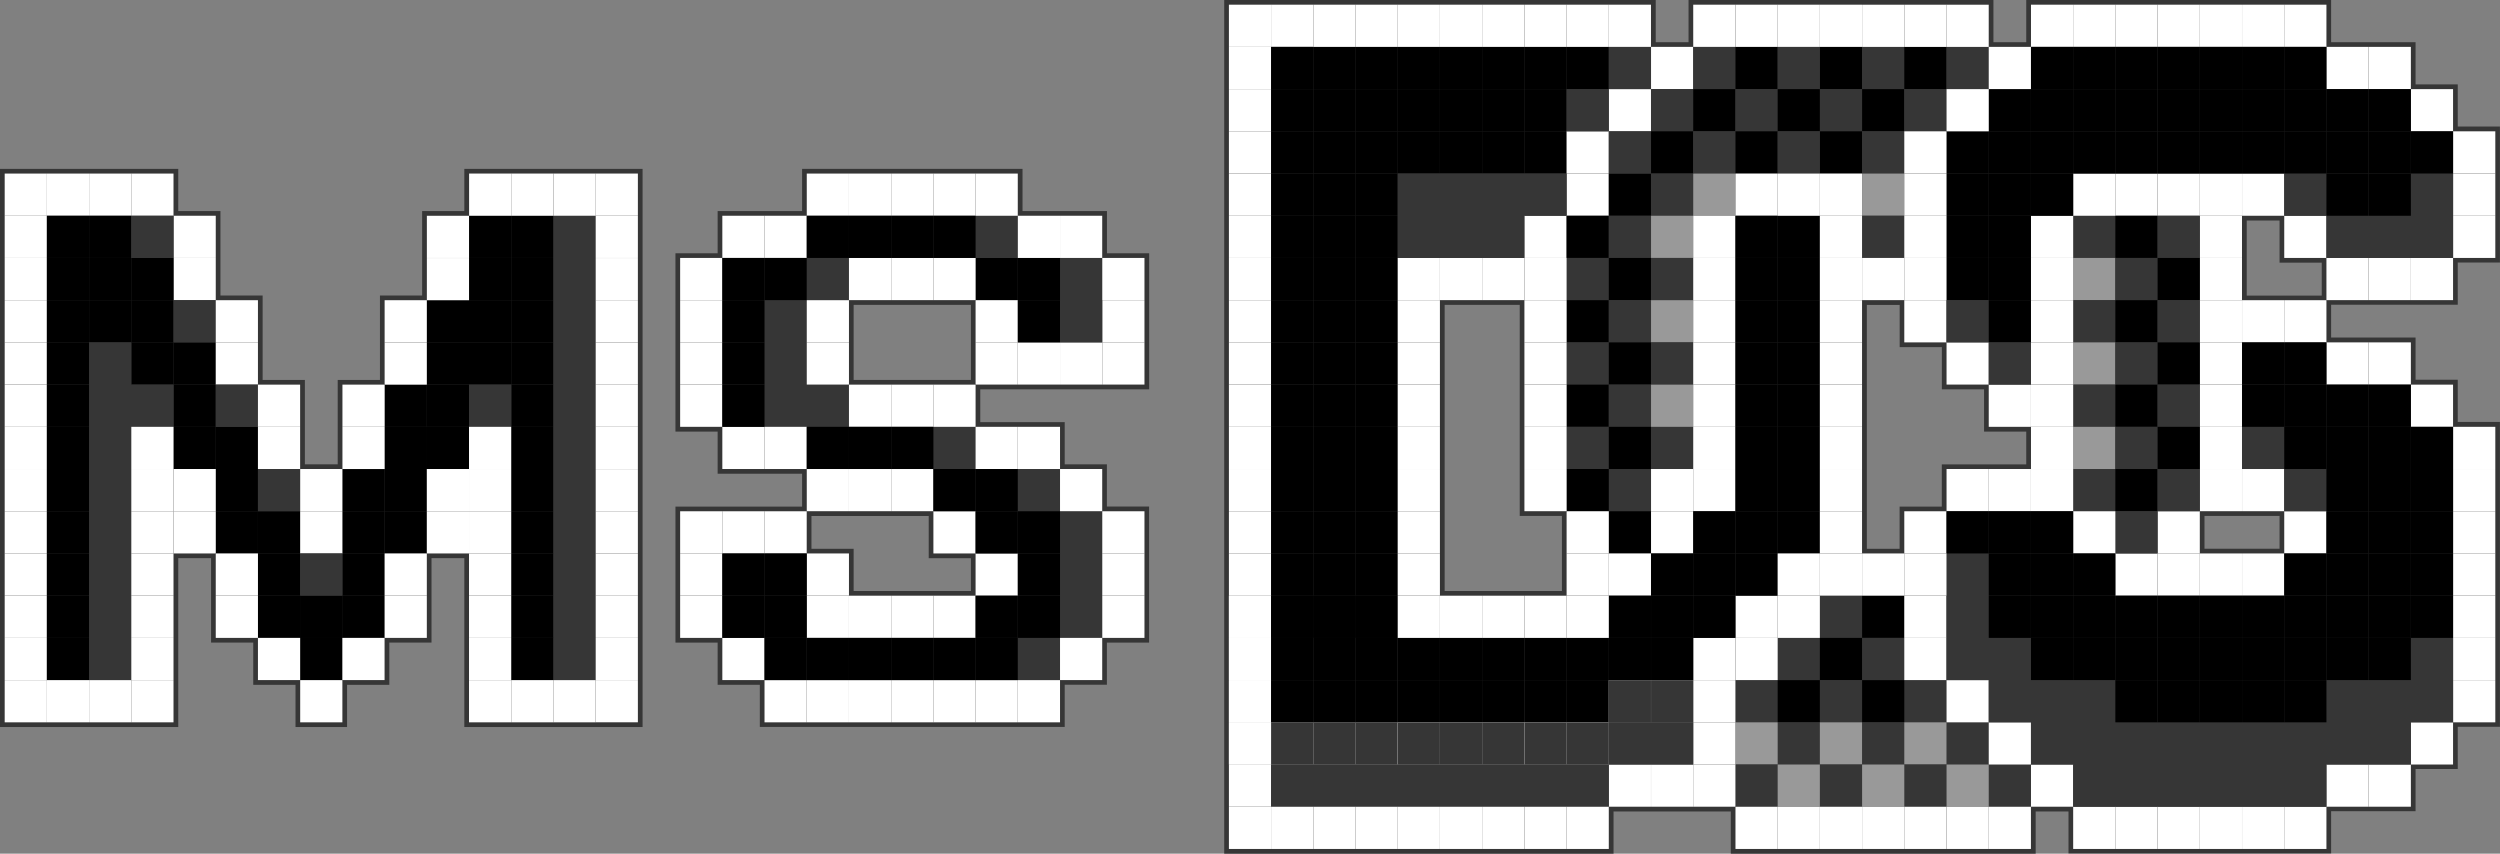 <?xml version="1.0" encoding="utf-8"?>
<!-- Generator: Adobe Illustrator 25.0.0, SVG Export Plug-In . SVG Version: 6.00 Build 0)  -->
<svg version="1.1" id="Layer_1" xmlns="http://www.w3.org/2000/svg" xmlns:xlink="http://www.w3.org/1999/xlink" x="0px" y="0px"
	 viewBox="0 0 3840 1311.2" style="enable-background:new 0 0 3840 1311.2;" xml:space="preserve">
<rect x="0" y="0" width="3840" height="1311.2" fill="#808080" stroke="none"/>
<style type="text/css">
	.st0{fill-rule:evenodd;clip-rule:evenodd;fill:#8D8E8E;}
	.st1{fill-rule:evenodd;clip-rule:evenodd;}
	.st2{fill-rule:evenodd;clip-rule:evenodd;fill:#CB262D;}
	.st3{fill-rule:evenodd;clip-rule:evenodd;fill:#922E34;}
	.st4{fill-rule:evenodd;clip-rule:evenodd;fill:#CDCDCD;}
	.st5{fill-rule:evenodd;clip-rule:evenodd;fill:#9B2685;}
	.st6{fill-rule:evenodd;clip-rule:evenodd;fill:#333990;}
	.st7{fill-rule:evenodd;clip-rule:evenodd;fill:#802D89;}
	.st8{fill-rule:evenodd;clip-rule:evenodd;fill:#F3E444;}
	.st9{fill-rule:evenodd;clip-rule:evenodd;fill:#999041;}
	.st10{fill-rule:evenodd;clip-rule:evenodd;fill:#C9C9C9;}
	.st11{fill-rule:evenodd;clip-rule:evenodd;fill:#FFFFFF;}
	.st12{fill-rule:evenodd;clip-rule:evenodd;fill:#666666;}
	.st13{fill:#FFFFFF;}
	.st14{opacity:0.6;fill-rule:evenodd;clip-rule:evenodd;fill:#FFFFFF;}
	.st15{opacity:0.15;fill-rule:evenodd;clip-rule:evenodd;fill:#FFFFFF;}
	.st16{fill-rule:evenodd;clip-rule:evenodd;fill:#363636;}
	.st17{fill-rule:evenodd;clip-rule:evenodd;fill:#999999;}
	.st18{opacity:0.6;fill-rule:evenodd;clip-rule:evenodd;}
	.st19{opacity:0.15;fill-rule:evenodd;clip-rule:evenodd;}
</style>
<g>
	<g>
		<path class="st16" d="M3177.2,1311.2v-64.8h-50.4v64.8h-468.3v-64.8h-180.1v64.8h-598V0h662.8v64.8h50.4V0h468.3v64.8h50.4V0
			h468.3v64.8h129.7v64.8h64.8v64.8h64.8v208.9h-64.8v64.8h-194.5v50.4h129.7v64.8h64.8v64.8h64.8v468.3h-64.8v64.8h-64.8v64.8
			h-129.7v64.8H3177.2z M2399.1,907.8V792.5h-64.8V468.3H2219v439.5H2399.1z M3501.4,842.9v-50.4h-115.3v50.4H3501.4z M2917.8,842.9
			v-64.8h64.8v-64.8h129.7v-50.4h-64.8V598h-64.8v-64.8h-64.8v-64.8h-50.4v374.6H2917.8z M3566.2,453.9v-50.4h-64.8v-64.8H3451
			v115.3H3566.2z"/>
		<rect x="1887.6" y="7.2" class="st11" width="64.8" height="64.8"/>
		<rect x="1887.6" y="72" class="st11" width="64.8" height="64.8"/>
		<rect x="1887.6" y="136.9" class="st11" width="64.8" height="64.8"/>
		<rect x="1887.6" y="201.7" class="st11" width="64.8" height="64.8"/>
		<rect x="1887.6" y="266.6" class="st11" width="64.8" height="64.8"/>
		<rect x="1887.6" y="331.4" class="st11" width="64.8" height="64.8"/>
		<rect x="1887.6" y="396.2" class="st11" width="64.8" height="64.8"/>
		<rect x="1887.6" y="461.1" class="st11" width="64.8" height="64.8"/>
		<rect x="1887.6" y="525.9" class="st11" width="64.8" height="64.8"/>
		<rect x="1887.6" y="590.8" class="st11" width="64.8" height="64.8"/>
		<rect x="1887.6" y="655.6" class="st11" width="64.8" height="64.8"/>
		<rect x="1887.6" y="720.4" class="st11" width="64.8" height="64.8"/>
		<rect x="1887.6" y="785.3" class="st11" width="64.8" height="64.8"/>
		<rect x="1887.6" y="850.1" class="st11" width="64.8" height="64.8"/>
		<rect x="1887.6" y="915" class="st11" width="64.8" height="64.8"/>
		<rect x="1887.6" y="979.8" class="st11" width="64.8" height="64.8"/>
		<rect x="1887.6" y="1044.7" class="st11" width="64.8" height="64.8"/>
		<rect x="1887.6" y="1109.5" class="st11" width="64.8" height="64.8"/>
		<rect x="1952.4" y="7.2" class="st11" width="64.8" height="64.8"/>
		<rect x="1952.4" y="72" class="st1" width="64.8" height="64.8"/>
		<rect x="1952.4" y="136.9" class="st1" width="64.8" height="64.8"/>
		<rect x="1952.4" y="201.7" class="st1" width="64.8" height="64.8"/>
		<rect x="1952.4" y="266.6" class="st1" width="64.8" height="64.8"/>
		<rect x="1952.4" y="331.4" class="st1" width="64.8" height="64.8"/>
		<rect x="1952.4" y="396.2" class="st1" width="64.8" height="64.8"/>
		<rect x="1952.4" y="461.1" class="st1" width="64.8" height="64.8"/>
		<rect x="1952.4" y="525.9" class="st1" width="64.8" height="64.8"/>
		<rect x="1952.4" y="590.8" class="st1" width="64.8" height="64.8"/>
		<rect x="1952.4" y="655.6" class="st1" width="64.8" height="64.8"/>
		<rect x="1952.4" y="720.4" class="st1" width="64.8" height="64.8"/>
		<rect x="1952.4" y="785.3" class="st1" width="64.8" height="64.8"/>
		<rect x="1952.4" y="850.1" class="st1" width="64.8" height="64.8"/>
		<rect x="1952.4" y="915" class="st1" width="64.8" height="64.8"/>
		<rect x="1952.4" y="979.8" class="st16" width="64.8" height="64.8"/>
		<rect x="1952.4" y="1044.7" class="st16" width="64.8" height="64.8"/>
		<rect x="2017.3" y="72" class="st1" width="64.8" height="64.8"/>
		<rect x="2017.3" y="136.9" class="st1" width="64.8" height="64.8"/>
		<rect x="2017.3" y="201.7" class="st1" width="64.8" height="64.8"/>
		<rect x="2017.3" y="266.6" class="st1" width="64.8" height="64.8"/>
		<rect x="2017.3" y="331.4" class="st1" width="64.8" height="64.8"/>
		<rect x="2017.3" y="396.2" class="st1" width="64.8" height="64.8"/>
		<rect x="2017.3" y="461.1" class="st1" width="64.8" height="64.8"/>
		<rect x="2017.3" y="525.9" class="st1" width="64.8" height="64.8"/>
		<rect x="2017.3" y="590.8" class="st1" width="64.8" height="64.8"/>
		<rect x="2017.3" y="655.6" class="st1" width="64.8" height="64.8"/>
		<rect x="2017.3" y="720.4" class="st1" width="64.8" height="64.8"/>
		<rect x="2017.3" y="785.3" class="st1" width="64.8" height="64.8"/>
		<rect x="2017.3" y="850.1" class="st1" width="64.8" height="64.8"/>
		<rect x="2017.3" y="915" class="st1" width="64.8" height="64.8"/>
		<rect x="2017.3" y="979.8" class="st16" width="64.8" height="64.8"/>
		<rect x="2017.3" y="1044.7" class="st16" width="64.8" height="64.8"/>
		<rect x="2082.1" y="72" class="st1" width="64.8" height="64.8"/>
		<rect x="2082.1" y="136.9" class="st1" width="64.8" height="64.8"/>
		<rect x="2082.1" y="201.7" class="st1" width="64.8" height="64.8"/>
		<rect x="2146.9" y="72" class="st1" width="64.8" height="64.8"/>
		<rect x="2146.9" y="136.9" class="st1" width="64.8" height="64.8"/>
		<rect x="2146.9" y="201.7" class="st1" width="64.8" height="64.8"/>
		<rect x="2211.8" y="72" class="st1" width="64.8" height="64.8"/>
		<rect x="2211.8" y="136.9" class="st1" width="64.8" height="64.8"/>
		<rect x="2211.8" y="201.7" class="st1" width="64.8" height="64.8"/>
		<rect x="2276.6" y="72" class="st1" width="64.8" height="64.8"/>
		<rect x="2341.5" y="72" class="st1" width="64.8" height="64.8"/>
		<rect x="2406.3" y="72" class="st1" width="64.8" height="64.8"/>
		<rect x="2276.6" y="136.9" class="st1" width="64.8" height="64.8"/>
		<rect x="2341.5" y="136.9" class="st1" width="64.8" height="64.8"/>
		<rect x="2276.6" y="201.7" class="st1" width="64.8" height="64.8"/>
		<rect x="2341.5" y="201.7" class="st1" width="64.8" height="64.8"/>
		<rect x="2082.1" y="266.6" class="st1" width="64.8" height="64.8"/>
		<rect x="2082.1" y="331.4" class="st1" width="64.8" height="64.8"/>
		<rect x="2082.1" y="396.2" class="st1" width="64.8" height="64.8"/>
		<rect x="2082.1" y="461.1" class="st1" width="64.8" height="64.8"/>
		<rect x="2082.1" y="525.9" class="st1" width="64.8" height="64.8"/>
		<rect x="2082.1" y="590.8" class="st1" width="64.8" height="64.8"/>
		<rect x="2082.1" y="655.6" class="st1" width="64.8" height="64.8"/>
		<rect x="2082.1" y="720.4" class="st1" width="64.8" height="64.8"/>
		<rect x="2082.1" y="785.3" class="st1" width="64.8" height="64.8"/>
		<rect x="2082.1" y="850.1" class="st1" width="64.8" height="64.8"/>
		<rect x="2082.1" y="915" class="st1" width="64.8" height="64.8"/>
		<rect x="2082.1" y="979.8" class="st16" width="64.8" height="64.8"/>
		<rect x="2082.1" y="1044.7" class="st16" width="64.8" height="64.8"/>
		<rect x="1952.4" y="1109.5" class="st11" width="64.8" height="64.8"/>
		<rect x="2017.3" y="1109.5" class="st11" width="64.8" height="64.8"/>
		<rect x="2082.1" y="1109.5" class="st11" width="64.8" height="64.8"/>
		<rect x="3119.6" y="7.2" class="st11" width="64.8" height="64.8"/>
		<rect x="3184.4" y="7.2" class="st11" width="64.8" height="64.8"/>
		<rect x="3249.2" y="7.2" class="st11" width="64.8" height="64.8"/>
		<rect x="3314.1" y="7.2" class="st11" width="64.8" height="64.8"/>
		<rect x="3378.9" y="7.2" class="st11" width="64.8" height="64.8"/>
		<rect x="3443.8" y="7.2" class="st11" width="64.8" height="64.8"/>
		<rect x="3508.6" y="7.2" class="st11" width="64.8" height="64.8"/>
		<rect x="3573.4" y="72" class="st11" width="64.8" height="64.8"/>
		<rect x="3638.3" y="72" class="st11" width="64.8" height="64.8"/>
		<rect x="3703.1" y="136.9" class="st11" width="64.8" height="64.8"/>
		<rect x="3768" y="201.7" class="st11" width="64.8" height="64.8"/>
		<rect x="3768" y="266.6" class="st11" width="64.8" height="64.8"/>
		<rect x="3768" y="331.4" class="st11" width="64.8" height="64.8"/>
		<rect x="3703.1" y="396.2" class="st11" width="64.8" height="64.8"/>
		<rect x="3638.3" y="396.2" class="st11" width="64.8" height="64.8"/>
		<rect x="3573.4" y="396.2" class="st11" width="64.8" height="64.8"/>
		<rect x="3443.8" y="461.1" class="st11" width="64.8" height="64.8"/>
		<rect x="3508.6" y="461.1" class="st11" width="64.8" height="64.8"/>
		<rect x="3573.4" y="525.9" class="st11" width="64.8" height="64.8"/>
		<rect x="3638.3" y="525.9" class="st11" width="64.8" height="64.8"/>
		<rect x="3703.1" y="590.8" class="st11" width="64.8" height="64.8"/>
		<rect x="3768" y="655.6" class="st11" width="64.8" height="64.8"/>
		<rect x="3768" y="720.4" class="st11" width="64.8" height="64.8"/>
		<rect x="3768" y="785.3" class="st11" width="64.8" height="64.8"/>
		<rect x="3768" y="850.1" class="st11" width="64.8" height="64.8"/>
		<rect x="3768" y="915" class="st11" width="64.8" height="64.8"/>
		<rect x="3768" y="979.8" class="st11" width="64.8" height="64.8"/>
		<rect x="3508.6" y="331.4" class="st11" width="64.8" height="64.8"/>
		<rect x="3443.8" y="266.6" class="st11" width="64.8" height="64.8"/>
		<rect x="3378.9" y="266.6" class="st11" width="64.8" height="64.8"/>
		<rect x="3378.9" y="331.4" class="st11" width="64.8" height="64.8"/>
		<rect x="3378.9" y="396.2" class="st11" width="64.8" height="64.8"/>
		<rect x="3378.9" y="461.1" class="st11" width="64.8" height="64.8"/>
		<rect x="3378.9" y="525.9" class="st11" width="64.8" height="64.8"/>
		<rect x="3378.9" y="590.8" class="st11" width="64.8" height="64.8"/>
		<rect x="3378.9" y="655.6" class="st11" width="64.8" height="64.8"/>
		<rect x="3378.9" y="720.4" class="st11" width="64.8" height="64.8"/>
		<rect x="3314.1" y="785.3" class="st11" width="64.8" height="64.8"/>
		<rect x="3249.2" y="850.1" class="st11" width="64.8" height="64.8"/>
		<rect x="3314.1" y="850.1" class="st11" width="64.8" height="64.8"/>
		<rect x="3378.9" y="850.1" class="st11" width="64.8" height="64.8"/>
		<rect x="3443.8" y="850.1" class="st11" width="64.8" height="64.8"/>
		<rect x="3508.6" y="785.3" class="st11" width="64.8" height="64.8"/>
		<rect x="3443.8" y="720.4" class="st11" width="64.8" height="64.8"/>
		<rect x="3314.1" y="266.6" class="st11" width="64.8" height="64.8"/>
		<rect x="3249.2" y="266.6" class="st11" width="64.8" height="64.8"/>
		<rect x="2017.3" y="7.2" class="st11" width="64.8" height="64.8"/>
		<rect x="2406.3" y="7.2" class="st11" width="64.8" height="64.8"/>
		<rect x="2406.3" y="201.7" class="st11" width="64.8" height="64.8"/>
		<rect x="2536" y="72" class="st11" width="64.8" height="64.8"/>
		<rect x="2471.1" y="136.9" class="st11" width="64.8" height="64.8"/>
		<rect x="2406.3" y="266.6" class="st11" width="64.8" height="64.8"/>
		<rect x="2341.5" y="331.4" class="st11" width="64.8" height="64.8"/>
		<rect x="2406.3" y="331.4" class="st1" width="64.8" height="64.8"/>
		<rect x="2406.3" y="396.2" class="st16" width="64.8" height="64.8"/>
		<rect x="2406.3" y="461.1" class="st1" width="64.8" height="64.8"/>
		<rect x="2406.3" y="525.9" class="st16" width="64.8" height="64.8"/>
		<rect x="2406.3" y="590.8" class="st1" width="64.8" height="64.8"/>
		<rect x="2406.3" y="655.6" class="st16" width="64.8" height="64.8"/>
		<rect x="2471.1" y="720.4" class="st16" width="64.8" height="64.8"/>
		<rect x="2536" y="655.6" class="st16" width="64.8" height="64.8"/>
		<rect x="2795.3" y="915" class="st16" width="64.8" height="64.8"/>
		<rect x="2406.3" y="720.4" class="st1" width="64.8" height="64.8"/>
		<rect x="2471.1" y="785.3" class="st1" width="64.8" height="64.8"/>
		<rect x="2860.2" y="915" class="st1" width="64.8" height="64.8"/>
		<rect x="2730.5" y="979.8" class="st16" width="64.8" height="64.8"/>
		<rect x="2860.2" y="979.8" class="st16" width="64.8" height="64.8"/>
		<rect x="2795.3" y="979.8" class="st1" width="64.8" height="64.8"/>
		<rect x="2665.7" y="1044.7" class="st16" width="64.8" height="64.8"/>
		<rect x="2795.3" y="1044.7" class="st16" width="64.8" height="64.8"/>
		<rect x="2925" y="1044.7" class="st16" width="64.8" height="64.8"/>
		<rect x="2730.5" y="1044.7" class="st1" width="64.8" height="64.8"/>
		<rect x="2860.2" y="1044.7" class="st1" width="64.8" height="64.8"/>
		<rect x="2730.5" y="1109.5" class="st16" width="64.8" height="64.8"/>
		<rect x="2860.2" y="1109.5" class="st16" width="64.8" height="64.8"/>
		<rect x="2989.9" y="1109.5" class="st16" width="64.8" height="64.8"/>
		<rect x="2795.3" y="1109.5" class="st17" width="64.8" height="64.8"/>
		<rect x="2665.7" y="1109.5" class="st17" width="64.8" height="64.8"/>
		<rect x="2925" y="1109.5" class="st17" width="64.8" height="64.8"/>
		<rect x="2795.3" y="1174.3" class="st16" width="64.8" height="64.8"/>
		<rect x="2925" y="1174.3" class="st16" width="64.8" height="64.8"/>
		<rect x="3054.7" y="1174.3" class="st16" width="64.8" height="64.8"/>
		<rect x="2860.2" y="1174.3" class="st17" width="64.8" height="64.8"/>
		<rect x="2665.7" y="1174.3" class="st16" width="64.8" height="64.8"/>
		<rect x="2730.5" y="1174.3" class="st17" width="64.8" height="64.8"/>
		<rect x="2989.9" y="1174.3" class="st17" width="64.8" height="64.8"/>
		<rect x="2471.1" y="266.6" class="st1" width="64.8" height="64.8"/>
		<rect x="2471.1" y="331.4" class="st16" width="64.8" height="64.8"/>
		<rect x="2471.1" y="201.7" class="st16" width="64.8" height="64.8"/>
		<rect x="2536" y="136.9" class="st16" width="64.8" height="64.8"/>
		<rect x="2600.8" y="72" class="st16" width="64.8" height="64.8"/>
		<rect x="2471.1" y="396.2" class="st1" width="64.8" height="64.8"/>
		<rect x="2471.1" y="461.1" class="st16" width="64.8" height="64.8"/>
		<rect x="2471.1" y="525.9" class="st1" width="64.8" height="64.8"/>
		<rect x="2471.1" y="590.8" class="st16" width="64.8" height="64.8"/>
		<rect x="2471.1" y="655.6" class="st1" width="64.8" height="64.8"/>
		<rect x="2536" y="201.7" class="st1" width="64.8" height="64.8"/>
		<rect x="2536" y="266.6" class="st16" width="64.8" height="64.8"/>
		<rect x="2536" y="331.4" class="st17" width="64.8" height="64.8"/>
		<rect x="2536" y="396.2" class="st16" width="64.8" height="64.8"/>
		<rect x="2536" y="461.1" class="st17" width="64.8" height="64.8"/>
		<rect x="2536" y="525.9" class="st16" width="64.8" height="64.8"/>
		<rect x="2536" y="590.8" class="st17" width="64.8" height="64.8"/>
		<rect x="2600.8" y="136.9" class="st1" width="64.8" height="64.8"/>
		<rect x="2600.8" y="201.7" class="st16" width="64.8" height="64.8"/>
		<rect x="2600.8" y="266.6" class="st17" width="64.8" height="64.8"/>
		<rect x="2600.8" y="331.4" class="st11" width="64.8" height="64.8"/>
		<rect x="2600.8" y="396.2" class="st11" width="64.8" height="64.8"/>
		<rect x="2600.8" y="461.1" class="st11" width="64.8" height="64.8"/>
		<rect x="2600.8" y="525.9" class="st11" width="64.8" height="64.8"/>
		<rect x="2600.8" y="590.8" class="st11" width="64.8" height="64.8"/>
		<rect x="2600.8" y="655.6" class="st11" width="64.8" height="64.8"/>
		<rect x="2600.8" y="720.4" class="st11" width="64.8" height="64.8"/>
		<rect x="2536" y="720.4" class="st11" width="64.8" height="64.8"/>
		<rect x="2536" y="785.3" class="st11" width="64.8" height="64.8"/>
		<rect x="2471.1" y="850.1" class="st11" width="64.8" height="64.8"/>
		<rect x="2471.1" y="1174.3" class="st11" width="64.8" height="64.8"/>
		<rect x="2536" y="1174.3" class="st11" width="64.8" height="64.8"/>
		<rect x="2600.8" y="1174.3" class="st11" width="64.8" height="64.8"/>
		<rect x="2600.8" y="1109.5" class="st11" width="64.8" height="64.8"/>
		<rect x="2600.8" y="1044.7" class="st11" width="64.8" height="64.8"/>
		<rect x="2600.8" y="979.8" class="st11" width="64.8" height="64.8"/>
		<rect x="2665.7" y="979.8" class="st11" width="64.8" height="64.8"/>
		<rect x="2665.7" y="915" class="st11" width="64.8" height="64.8"/>
		<rect x="2730.5" y="915" class="st11" width="64.8" height="64.8"/>
		<rect x="2665.7" y="72" class="st1" width="64.8" height="64.8"/>
		<rect x="2665.7" y="136.9" class="st16" width="64.8" height="64.8"/>
		<rect x="2665.7" y="201.7" class="st1" width="64.8" height="64.8"/>
		<rect x="2795.3" y="72" class="st1" width="64.8" height="64.8"/>
		<rect x="2795.3" y="136.9" class="st16" width="64.8" height="64.8"/>
		<rect x="2795.3" y="201.7" class="st1" width="64.8" height="64.8"/>
		<rect x="2665.7" y="266.6" class="st11" width="64.8" height="64.8"/>
		<rect x="2730.5" y="72" class="st16" width="64.8" height="64.8"/>
		<rect x="3184.4" y="331.4" class="st16" width="64.8" height="64.8"/>
		<rect x="3249.2" y="331.4" class="st1" width="64.8" height="64.8"/>
		<rect x="3314.1" y="331.4" class="st16" width="64.8" height="64.8"/>
		<rect x="3184.4" y="396.2" class="st17" width="64.8" height="64.8"/>
		<rect x="3249.2" y="396.2" class="st16" width="64.8" height="64.8"/>
		<rect x="3314.1" y="396.2" class="st1" width="64.8" height="64.8"/>
		<rect x="3184.4" y="461.1" class="st16" width="64.8" height="64.8"/>
		<rect x="3249.2" y="461.1" class="st1" width="64.8" height="64.8"/>
		<rect x="3314.1" y="461.1" class="st16" width="64.8" height="64.8"/>
		<rect x="3184.4" y="525.9" class="st17" width="64.8" height="64.8"/>
		<rect x="3249.2" y="525.9" class="st16" width="64.8" height="64.8"/>
		<rect x="3314.1" y="525.9" class="st1" width="64.8" height="64.8"/>
		<rect x="3184.4" y="590.8" class="st16" width="64.8" height="64.8"/>
		<rect x="3249.2" y="590.8" class="st1" width="64.8" height="64.8"/>
		<rect x="3314.1" y="590.8" class="st16" width="64.8" height="64.8"/>
		<rect x="3184.4" y="720.4" class="st16" width="64.8" height="64.8"/>
		<rect x="3249.2" y="720.4" class="st1" width="64.8" height="64.8"/>
		<rect x="3314.1" y="720.4" class="st16" width="64.8" height="64.8"/>
		<rect x="3249.2" y="785.3" class="st16" width="64.8" height="64.8"/>
		<rect x="3184.4" y="655.6" class="st17" width="64.8" height="64.8"/>
		<rect x="3249.2" y="655.6" class="st16" width="64.8" height="64.8"/>
		<rect x="3314.1" y="655.6" class="st1" width="64.8" height="64.8"/>
		<rect x="2730.5" y="136.9" class="st1" width="64.8" height="64.8"/>
		<rect x="2730.5" y="201.7" class="st16" width="64.8" height="64.8"/>
		<rect x="2860.2" y="72" class="st16" width="64.8" height="64.8"/>
		<rect x="2860.2" y="136.9" class="st1" width="64.8" height="64.8"/>
		<rect x="2925" y="72" class="st1" width="64.8" height="64.8"/>
		<rect x="2860.2" y="201.7" class="st16" width="64.8" height="64.8"/>
		<rect x="2925" y="136.9" class="st16" width="64.8" height="64.8"/>
		<rect x="2989.9" y="72" class="st16" width="64.8" height="64.8"/>
		<rect x="2860.2" y="266.6" class="st17" width="64.8" height="64.8"/>
		<rect x="2860.2" y="331.4" class="st16" width="64.8" height="64.8"/>
		<rect x="2665.7" y="331.4" class="st1" width="64.8" height="64.8"/>
		<rect x="2665.7" y="396.2" class="st1" width="64.8" height="64.8"/>
		<rect x="2665.7" y="461.1" class="st1" width="64.8" height="64.8"/>
		<rect x="2730.5" y="331.4" class="st1" width="64.8" height="64.8"/>
		<rect x="2730.5" y="396.2" class="st1" width="64.8" height="64.8"/>
		<rect x="2730.5" y="461.1" class="st1" width="64.8" height="64.8"/>
		<rect x="2665.7" y="525.9" class="st1" width="64.8" height="64.8"/>
		<rect x="2665.7" y="590.8" class="st1" width="64.8" height="64.8"/>
		<rect x="2665.7" y="655.6" class="st1" width="64.8" height="64.8"/>
		<rect x="2730.5" y="525.9" class="st1" width="64.8" height="64.8"/>
		<rect x="2730.5" y="590.8" class="st1" width="64.8" height="64.8"/>
		<rect x="2730.5" y="655.6" class="st1" width="64.8" height="64.8"/>
		<rect x="2665.7" y="720.4" class="st1" width="64.8" height="64.8"/>
		<rect x="2665.7" y="785.3" class="st1" width="64.8" height="64.8"/>
		<rect x="2665.7" y="850.1" class="st1" width="64.8" height="64.8"/>
		<rect x="2730.5" y="720.4" class="st1" width="64.8" height="64.8"/>
		<rect x="2730.5" y="785.3" class="st1" width="64.8" height="64.8"/>
		<rect x="2730.5" y="850.1" class="st11" width="64.8" height="64.8"/>
		<rect x="2600.8" y="785.3" class="st1" width="64.8" height="64.8"/>
		<rect x="2600.8" y="850.1" class="st1" width="64.8" height="64.8"/>
		<rect x="2600.8" y="915" class="st1" width="64.8" height="64.8"/>
		<rect x="2341.5" y="396.2" class="st11" width="64.8" height="64.8"/>
		<rect x="2276.6" y="396.2" class="st11" width="64.8" height="64.8"/>
		<rect x="2211.8" y="396.2" class="st11" width="64.8" height="64.8"/>
		<rect x="2146.9" y="396.2" class="st11" width="64.8" height="64.8"/>
		<rect x="2146.9" y="461.1" class="st11" width="64.8" height="64.8"/>
		<rect x="2146.9" y="525.9" class="st11" width="64.8" height="64.8"/>
		<rect x="2146.9" y="590.8" class="st11" width="64.8" height="64.8"/>
		<rect x="2146.9" y="655.6" class="st11" width="64.8" height="64.8"/>
		<rect x="2146.9" y="720.4" class="st11" width="64.8" height="64.8"/>
		<rect x="2146.9" y="785.3" class="st11" width="64.8" height="64.8"/>
		<rect x="2146.9" y="850.1" class="st11" width="64.8" height="64.8"/>
		<rect x="1887.6" y="915" class="st11" width="64.8" height="64.8"/>
		<rect x="1887.6" y="979.8" class="st11" width="64.8" height="64.8"/>
		<rect x="1887.6" y="1044.7" class="st11" width="64.8" height="64.8"/>
		<rect x="1887.6" y="1109.5" class="st11" width="64.8" height="64.8"/>
		<rect x="1887.6" y="1174.3" class="st11" width="64.8" height="64.8"/>
		<rect x="1887.6" y="1239.2" class="st11" width="64.8" height="64.8"/>
		<rect x="1952.4" y="915" class="st1" width="64.8" height="64.8"/>
		<rect x="1952.4" y="979.8" class="st1" width="64.8" height="64.8"/>
		<rect x="1952.4" y="1044.7" class="st1" width="64.8" height="64.8"/>
		<rect x="1952.4" y="1109.5" class="st16" width="64.8" height="64.8"/>
		<rect x="1952.4" y="1174.3" class="st16" width="64.8" height="64.8"/>
		<rect x="2017.3" y="915" class="st1" width="64.8" height="64.8"/>
		<rect x="2017.3" y="979.8" class="st1" width="64.8" height="64.8"/>
		<rect x="2017.3" y="1044.7" class="st1" width="64.8" height="64.8"/>
		<rect x="2017.3" y="1109.5" class="st16" width="64.8" height="64.8"/>
		<rect x="2017.3" y="1174.3" class="st16" width="64.8" height="64.8"/>
		<rect x="2082.1" y="915" class="st1" width="64.8" height="64.8"/>
		<rect x="2082.1" y="979.8" class="st1" width="64.8" height="64.8"/>
		<rect x="2082.1" y="1044.7" class="st1" width="64.8" height="64.8"/>
		<rect x="2146.9" y="979.8" class="st16" width="64.8" height="64.8"/>
		<rect x="2146.9" y="1044.7" class="st16" width="64.8" height="64.8"/>
		<rect x="2211.8" y="979.8" class="st16" width="64.8" height="64.8"/>
		<rect x="2211.8" y="1044.7" class="st16" width="64.8" height="64.8"/>
		<rect x="2276.6" y="979.8" class="st16" width="64.8" height="64.8"/>
		<rect x="2276.6" y="1044.7" class="st16" width="64.8" height="64.8"/>
		<rect x="2146.9" y="979.8" class="st1" width="64.8" height="64.8"/>
		<rect x="2146.9" y="1044.7" class="st1" width="64.8" height="64.8"/>
		<rect x="2211.8" y="979.8" class="st1" width="64.8" height="64.8"/>
		<rect x="2211.8" y="1044.7" class="st1" width="64.8" height="64.8"/>
		<rect x="2276.6" y="979.8" class="st1" width="64.8" height="64.8"/>
		<rect x="2276.6" y="1044.7" class="st1" width="64.8" height="64.8"/>
		<rect x="2341.5" y="979.8" class="st16" width="64.8" height="64.8"/>
		<rect x="2341.5" y="1044.7" class="st16" width="64.8" height="64.8"/>
		<rect x="2406.3" y="979.8" class="st16" width="64.8" height="64.8"/>
		<rect x="2406.3" y="1044.7" class="st16" width="64.8" height="64.8"/>
		<rect x="2341.5" y="979.8" class="st1" width="64.8" height="64.8"/>
		<rect x="2341.5" y="1044.7" class="st1" width="64.8" height="64.8"/>
		<rect x="2406.3" y="979.8" class="st1" width="64.8" height="64.8"/>
		<rect x="2406.3" y="1044.7" class="st1" width="64.8" height="64.8"/>
		<rect x="2471.1" y="915" class="st1" width="64.8" height="64.8"/>
		<rect x="2471.1" y="979.8" class="st1" width="64.8" height="64.8"/>
		<rect x="2536" y="915" class="st1" width="64.8" height="64.8"/>
		<rect x="2536" y="850.1" class="st1" width="64.8" height="64.8"/>
		<rect x="2536" y="979.8" class="st1" width="64.8" height="64.8"/>
		<rect x="2082.1" y="1109.5" class="st16" width="64.8" height="64.8"/>
		<rect x="2471.1" y="72" class="st16" width="64.8" height="64.8"/>
		<rect x="2406.3" y="136.9" class="st16" width="64.8" height="64.8"/>
		<rect x="2341.5" y="266.6" class="st16" width="64.8" height="64.8"/>
		<rect x="2276.6" y="266.6" class="st16" width="64.8" height="64.8"/>
		<rect x="2211.8" y="266.6" class="st16" width="64.8" height="64.8"/>
		<rect x="2211.8" y="331.4" class="st16" width="64.8" height="64.8"/>
		<rect x="2276.6" y="331.4" class="st16" width="64.8" height="64.8"/>
		<rect x="2146.9" y="331.4" class="st16" width="64.8" height="64.8"/>
		<rect x="2146.9" y="266.6" class="st16" width="64.8" height="64.8"/>
		<rect x="2082.1" y="1174.3" class="st16" width="64.8" height="64.8"/>
		<rect x="2146.9" y="1109.5" class="st11" width="64.8" height="64.8"/>
		<rect x="2211.8" y="1109.5" class="st11" width="64.8" height="64.8"/>
		<rect x="2276.6" y="1109.5" class="st11" width="64.8" height="64.8"/>
		<rect x="2146.9" y="1109.5" class="st16" width="64.8" height="64.8"/>
		<rect x="2146.9" y="1174.3" class="st16" width="64.8" height="64.8"/>
		<rect x="2211.8" y="1109.5" class="st16" width="64.8" height="64.8"/>
		<rect x="2211.8" y="1174.3" class="st16" width="64.8" height="64.8"/>
		<rect x="2276.6" y="1109.5" class="st16" width="64.8" height="64.8"/>
		<rect x="2276.6" y="1174.3" class="st16" width="64.8" height="64.8"/>
		<rect x="2341.5" y="1109.5" class="st11" width="64.8" height="64.8"/>
		<rect x="2406.3" y="1109.5" class="st11" width="64.8" height="64.8"/>
		<rect x="2471.1" y="1044.7" class="st11" width="64.8" height="64.8"/>
		<rect x="2341.5" y="1109.5" class="st16" width="64.8" height="64.8"/>
		<rect x="2341.5" y="1174.3" class="st16" width="64.8" height="64.8"/>
		<rect x="2406.3" y="1109.5" class="st16" width="64.8" height="64.8"/>
		<rect x="2406.3" y="1174.3" class="st16" width="64.8" height="64.8"/>
		<rect x="2471.1" y="1044.7" class="st16" width="64.8" height="64.8"/>
		<rect x="2471.1" y="1109.5" class="st16" width="64.8" height="64.8"/>
		<rect x="2536" y="1044.7" class="st11" width="64.8" height="64.8"/>
		<rect x="2536" y="1044.7" class="st16" width="64.8" height="64.8"/>
		<rect x="2536" y="1109.5" class="st16" width="64.8" height="64.8"/>
		<rect x="1952.4" y="1239.2" class="st11" width="64.8" height="64.8"/>
		<rect x="2017.3" y="1239.2" class="st11" width="64.8" height="64.8"/>
		<rect x="2082.1" y="1239.2" class="st11" width="64.8" height="64.8"/>
		<rect x="2146.9" y="1239.2" class="st11" width="64.8" height="64.8"/>
		<rect x="2211.8" y="1239.2" class="st11" width="64.8" height="64.8"/>
		<rect x="2276.6" y="1239.2" class="st11" width="64.8" height="64.8"/>
		<rect x="2341.5" y="1239.2" class="st11" width="64.8" height="64.8"/>
		<rect x="2406.3" y="1239.2" class="st11" width="64.8" height="64.8"/>
		<rect x="2665.7" y="1239.2" class="st11" width="64.8" height="64.8"/>
		<rect x="2730.5" y="1239.2" class="st11" width="64.8" height="64.8"/>
		<rect x="2795.3" y="1239.2" class="st11" width="64.8" height="64.8"/>
		<rect x="2860.2" y="1239.2" class="st11" width="64.8" height="64.8"/>
		<rect x="2925" y="1239.2" class="st11" width="64.8" height="64.8"/>
		<rect x="2989.9" y="1239.2" class="st11" width="64.8" height="64.8"/>
		<rect x="3054.7" y="1239.2" class="st11" width="64.8" height="64.8"/>
		<rect x="3119.6" y="1174.3" class="st11" width="64.8" height="64.8"/>
		<rect x="3184.4" y="1239.2" class="st11" width="64.8" height="64.8"/>
		<rect x="3249.2" y="1239.2" class="st11" width="64.8" height="64.8"/>
		<rect x="3314.1" y="1239.2" class="st11" width="64.8" height="64.8"/>
		<rect x="3378.9" y="1239.2" class="st11" width="64.8" height="64.8"/>
		<rect x="3443.8" y="1239.2" class="st11" width="64.8" height="64.8"/>
		<rect x="3508.6" y="1239.2" class="st11" width="64.8" height="64.8"/>
		<rect x="3573.4" y="1174.3" class="st11" width="64.8" height="64.8"/>
		<rect x="3638.3" y="1174.3" class="st11" width="64.8" height="64.8"/>
		<rect x="3768" y="1044.7" class="st11" width="64.8" height="64.8"/>
		<rect x="3703.1" y="1109.5" class="st11" width="64.8" height="64.8"/>
		<rect x="3054.7" y="1109.5" class="st11" width="64.8" height="64.8"/>
		<rect x="2989.9" y="1044.7" class="st11" width="64.8" height="64.8"/>
		<rect x="2925" y="979.8" class="st11" width="64.8" height="64.8"/>
		<rect x="2925" y="915" class="st11" width="64.8" height="64.8"/>
		<rect x="2146.9" y="915" class="st11" width="64.8" height="64.8"/>
		<rect x="2211.8" y="915" class="st11" width="64.8" height="64.8"/>
		<rect x="2276.6" y="915" class="st11" width="64.8" height="64.8"/>
		<rect x="2341.5" y="915" class="st11" width="64.8" height="64.8"/>
		<rect x="2406.3" y="915" class="st11" width="64.8" height="64.8"/>
		<rect x="2406.3" y="850.1" class="st11" width="64.8" height="64.8"/>
		<rect x="2406.3" y="785.3" class="st11" width="64.8" height="64.8"/>
		<rect x="2341.5" y="720.4" class="st11" width="64.8" height="64.8"/>
		<rect x="2341.5" y="590.8" class="st11" width="64.8" height="64.8"/>
		<rect x="2341.5" y="655.6" class="st11" width="64.8" height="64.8"/>
		<rect x="2341.5" y="525.9" class="st11" width="64.8" height="64.8"/>
		<rect x="2341.5" y="461.1" class="st11" width="64.8" height="64.8"/>
		<rect x="2211.8" y="7.2" class="st11" width="64.8" height="64.8"/>
		<rect x="2276.6" y="7.2" class="st11" width="64.8" height="64.8"/>
		<rect x="2341.5" y="7.2" class="st11" width="64.8" height="64.8"/>
		<rect x="2471.1" y="7.2" class="st11" width="64.8" height="64.8"/>
		<rect x="2600.8" y="7.2" class="st11" width="64.8" height="64.8"/>
		<rect x="2082.1" y="7.2" class="st11" width="64.8" height="64.8"/>
		<rect x="2146.9" y="7.2" class="st11" width="64.8" height="64.8"/>
		<rect x="2730.5" y="7.2" class="st11" width="64.8" height="64.8"/>
		<rect x="2730.5" y="266.6" class="st11" width="64.8" height="64.8"/>
		<rect x="2795.3" y="266.6" class="st11" width="64.8" height="64.8"/>
		<rect x="2795.3" y="331.4" class="st11" width="64.8" height="64.8"/>
		<rect x="2795.3" y="396.2" class="st11" width="64.8" height="64.8"/>
		<rect x="2860.2" y="396.2" class="st11" width="64.8" height="64.8"/>
		<rect x="2925" y="461.1" class="st11" width="64.8" height="64.8"/>
		<rect x="2989.9" y="525.9" class="st11" width="64.8" height="64.8"/>
		<rect x="3054.7" y="590.8" class="st11" width="64.8" height="64.8"/>
		<rect x="3119.6" y="590.8" class="st11" width="64.8" height="64.8"/>
		<rect x="3119.6" y="525.9" class="st11" width="64.8" height="64.8"/>
		<rect x="3119.6" y="461.1" class="st11" width="64.8" height="64.8"/>
		<rect x="3119.6" y="396.2" class="st11" width="64.8" height="64.8"/>
		<rect x="3119.6" y="331.4" class="st11" width="64.8" height="64.8"/>
		<rect x="3184.4" y="266.6" class="st11" width="64.8" height="64.8"/>
		<rect x="3119.6" y="655.6" class="st11" width="64.8" height="64.8"/>
		<rect x="3119.6" y="720.4" class="st11" width="64.8" height="64.8"/>
		<rect x="3184.4" y="785.3" class="st11" width="64.8" height="64.8"/>
		<rect x="3054.7" y="720.4" class="st11" width="64.8" height="64.8"/>
		<rect x="2989.9" y="720.4" class="st11" width="64.8" height="64.8"/>
		<rect x="2925" y="785.3" class="st11" width="64.8" height="64.8"/>
		<rect x="2989.9" y="266.6" class="st1" width="64.8" height="64.8"/>
		<rect x="2989.9" y="850.1" class="st16" width="64.8" height="64.8"/>
		<rect x="3508.6" y="266.6" class="st16" width="64.8" height="64.8"/>
		<rect x="2989.9" y="915" class="st16" width="64.8" height="64.8"/>
		<rect x="3573.4" y="331.4" class="st16" width="64.8" height="64.8"/>
		<rect x="3703.1" y="331.4" class="st16" width="64.8" height="64.8"/>
		<rect x="3703.1" y="266.6" class="st16" width="64.8" height="64.8"/>
		<rect x="3638.3" y="331.4" class="st16" width="64.8" height="64.8"/>
		<rect x="2989.9" y="979.8" class="st16" width="64.8" height="64.8"/>
		<rect x="3054.7" y="979.8" class="st16" width="64.8" height="64.8"/>
		<rect x="3054.7" y="1044.7" class="st16" width="64.8" height="64.8"/>
		<rect x="3119.6" y="1044.7" class="st16" width="64.8" height="64.8"/>
		<rect x="3119.6" y="1109.5" class="st16" width="64.8" height="64.8"/>
		<rect x="3184.4" y="1044.7" class="st16" width="64.8" height="64.8"/>
		<rect x="3184.4" y="1109.5" class="st16" width="64.8" height="64.8"/>
		<rect x="3573.4" y="1044.7" class="st16" width="64.8" height="64.8"/>
		<rect x="3573.4" y="1109.5" class="st16" width="64.8" height="64.8"/>
		<rect x="3638.3" y="1044.7" class="st16" width="64.8" height="64.8"/>
		<rect x="3638.3" y="1109.5" class="st16" width="64.8" height="64.8"/>
		<rect x="3703.1" y="979.8" class="st16" width="64.8" height="64.8"/>
		<rect x="3508.6" y="720.4" class="st16" width="64.8" height="64.8"/>
		<rect x="3443.8" y="655.6" class="st16" width="64.8" height="64.8"/>
		<rect x="3703.1" y="1044.7" class="st16" width="64.8" height="64.8"/>
		<rect x="3249.2" y="1109.5" class="st16" width="64.8" height="64.8"/>
		<rect x="3249.2" y="1174.3" class="st16" width="64.8" height="64.8"/>
		<rect x="3184.4" y="1174.3" class="st16" width="64.8" height="64.8"/>
		<rect x="3314.1" y="1109.5" class="st16" width="64.8" height="64.8"/>
		<rect x="3378.9" y="1109.5" class="st16" width="64.8" height="64.8"/>
		<rect x="3378.9" y="1174.3" class="st16" width="64.8" height="64.8"/>
		<rect x="3314.1" y="1174.3" class="st16" width="64.8" height="64.8"/>
		<rect x="3443.8" y="1109.5" class="st16" width="64.8" height="64.8"/>
		<rect x="3508.6" y="1109.5" class="st16" width="64.8" height="64.8"/>
		<rect x="3508.6" y="1174.3" class="st16" width="64.8" height="64.8"/>
		<rect x="3443.8" y="1174.3" class="st16" width="64.8" height="64.8"/>
		<rect x="3054.7" y="266.6" class="st1" width="64.8" height="64.8"/>
		<rect x="3119.6" y="266.6" class="st1" width="64.8" height="64.8"/>
		<rect x="2989.9" y="201.7" class="st1" width="64.8" height="64.8"/>
		<rect x="3054.7" y="201.7" class="st1" width="64.8" height="64.8"/>
		<rect x="3119.6" y="201.7" class="st1" width="64.8" height="64.8"/>
		<rect x="3054.7" y="136.9" class="st1" width="64.8" height="64.8"/>
		<rect x="3119.6" y="136.9" class="st1" width="64.8" height="64.8"/>
		<rect x="3184.4" y="136.9" class="st1" width="64.8" height="64.8"/>
		<rect x="3119.6" y="72" class="st1" width="64.8" height="64.8"/>
		<rect x="3184.4" y="72" class="st1" width="64.8" height="64.8"/>
		<rect x="3249.2" y="72" class="st1" width="64.8" height="64.8"/>
		<rect x="3314.1" y="72" class="st1" width="64.8" height="64.8"/>
		<rect x="3378.9" y="72" class="st1" width="64.8" height="64.8"/>
		<rect x="3443.8" y="72" class="st1" width="64.8" height="64.8"/>
		<rect x="3508.6" y="72" class="st1" width="64.8" height="64.8"/>
		<rect x="3249.2" y="136.9" class="st1" width="64.8" height="64.8"/>
		<rect x="3314.1" y="136.9" class="st1" width="64.8" height="64.8"/>
		<rect x="3378.9" y="136.9" class="st1" width="64.8" height="64.8"/>
		<rect x="3443.8" y="136.9" class="st1" width="64.8" height="64.8"/>
		<rect x="3508.6" y="136.9" class="st1" width="64.8" height="64.8"/>
		<rect x="3249.2" y="201.7" class="st1" width="64.8" height="64.8"/>
		<rect x="3184.4" y="201.7" class="st1" width="64.8" height="64.8"/>
		<rect x="3314.1" y="201.7" class="st1" width="64.8" height="64.8"/>
		<rect x="3378.9" y="201.7" class="st1" width="64.8" height="64.8"/>
		<rect x="3443.8" y="201.7" class="st1" width="64.8" height="64.8"/>
		<rect x="3508.6" y="201.7" class="st1" width="64.8" height="64.8"/>
		<rect x="3573.4" y="136.9" class="st1" width="64.8" height="64.8"/>
		<rect x="3573.4" y="201.7" class="st1" width="64.8" height="64.8"/>
		<rect x="3638.3" y="136.9" class="st1" width="64.8" height="64.8"/>
		<rect x="3638.3" y="201.7" class="st1" width="64.8" height="64.8"/>
		<rect x="3703.1" y="201.7" class="st1" width="64.8" height="64.8"/>
		<rect x="3638.3" y="266.6" class="st1" width="64.8" height="64.8"/>
		<rect x="3573.4" y="266.6" class="st1" width="64.8" height="64.8"/>
		<rect x="2989.9" y="331.4" class="st1" width="64.8" height="64.8"/>
		<rect x="3054.7" y="331.4" class="st1" width="64.8" height="64.8"/>
		<rect x="2989.9" y="396.2" class="st1" width="64.8" height="64.8"/>
		<rect x="3054.7" y="396.2" class="st1" width="64.8" height="64.8"/>
		<rect x="2989.9" y="461.1" class="st16" width="64.8" height="64.8"/>
		<rect x="3054.7" y="461.1" class="st1" width="64.8" height="64.8"/>
		<rect x="3054.7" y="525.9" class="st16" width="64.8" height="64.8"/>
		<rect x="3054.7" y="785.3" class="st1" width="64.8" height="64.8"/>
		<rect x="2989.9" y="785.3" class="st1" width="64.8" height="64.8"/>
		<rect x="3054.7" y="850.1" class="st1" width="64.8" height="64.8"/>
		<rect x="3119.6" y="785.3" class="st1" width="64.8" height="64.8"/>
		<rect x="3119.6" y="850.1" class="st1" width="64.8" height="64.8"/>
		<rect x="3184.4" y="850.1" class="st1" width="64.8" height="64.8"/>
		<rect x="3054.7" y="915" class="st1" width="64.8" height="64.8"/>
		<rect x="3119.6" y="915" class="st1" width="64.8" height="64.8"/>
		<rect x="3184.4" y="915" class="st1" width="64.8" height="64.8"/>
		<rect x="3184.4" y="979.8" class="st1" width="64.8" height="64.8"/>
		<rect x="3249.2" y="915" class="st1" width="64.8" height="64.8"/>
		<rect x="3249.2" y="979.8" class="st1" width="64.8" height="64.8"/>
		<rect x="3249.2" y="1044.7" class="st1" width="64.8" height="64.8"/>
		<rect x="3314.1" y="979.8" class="st1" width="64.8" height="64.8"/>
		<rect x="3314.1" y="915" class="st1" width="64.8" height="64.8"/>
		<rect x="3314.1" y="1044.7" class="st1" width="64.8" height="64.8"/>
		<rect x="3378.9" y="1044.7" class="st1" width="64.8" height="64.8"/>
		<rect x="3378.9" y="915" class="st1" width="64.8" height="64.8"/>
		<rect x="3378.9" y="979.8" class="st1" width="64.8" height="64.8"/>
		<rect x="3443.8" y="590.8" class="st1" width="64.8" height="64.8"/>
		<rect x="3443.8" y="525.9" class="st1" width="64.8" height="64.8"/>
		<rect x="3508.6" y="525.9" class="st1" width="64.8" height="64.8"/>
		<rect x="3508.6" y="590.8" class="st1" width="64.8" height="64.8"/>
		<rect x="3573.4" y="655.6" class="st1" width="64.8" height="64.8"/>
		<rect x="3573.4" y="590.8" class="st1" width="64.8" height="64.8"/>
		<rect x="3638.3" y="590.8" class="st1" width="64.8" height="64.8"/>
		<rect x="3638.3" y="655.6" class="st1" width="64.8" height="64.8"/>
		<rect x="3573.4" y="785.3" class="st1" width="64.8" height="64.8"/>
		<rect x="3573.4" y="720.4" class="st1" width="64.8" height="64.8"/>
		<rect x="3638.3" y="720.4" class="st1" width="64.8" height="64.8"/>
		<rect x="3638.3" y="785.3" class="st1" width="64.8" height="64.8"/>
		<rect x="3703.1" y="655.6" class="st1" width="64.8" height="64.8"/>
		<rect x="3703.1" y="720.4" class="st1" width="64.8" height="64.8"/>
		<rect x="3703.1" y="785.3" class="st1" width="64.8" height="64.8"/>
		<rect x="3508.6" y="850.1" class="st1" width="64.8" height="64.8"/>
		<rect x="3573.4" y="850.1" class="st1" width="64.8" height="64.8"/>
		<rect x="3638.3" y="850.1" class="st1" width="64.8" height="64.8"/>
		<rect x="3703.1" y="850.1" class="st1" width="64.8" height="64.8"/>
		<rect x="3638.3" y="915" class="st1" width="64.8" height="64.8"/>
		<rect x="3703.1" y="915" class="st1" width="64.8" height="64.8"/>
		<rect x="3443.8" y="915" class="st1" width="64.8" height="64.8"/>
		<rect x="3508.6" y="915" class="st1" width="64.8" height="64.8"/>
		<rect x="3573.4" y="915" class="st1" width="64.8" height="64.8"/>
		<rect x="3638.3" y="979.8" class="st1" width="64.8" height="64.8"/>
		<rect x="3443.8" y="979.8" class="st1" width="64.8" height="64.8"/>
		<rect x="3508.6" y="979.8" class="st1" width="64.8" height="64.8"/>
		<rect x="3443.8" y="1044.7" class="st1" width="64.8" height="64.8"/>
		<rect x="3508.6" y="1044.7" class="st1" width="64.8" height="64.8"/>
		<rect x="3573.4" y="979.8" class="st1" width="64.8" height="64.8"/>
		<rect x="3508.6" y="655.6" class="st1" width="64.8" height="64.8"/>
		<rect x="3119.6" y="979.8" class="st1" width="64.8" height="64.8"/>
		<rect x="2925" y="850.1" class="st11" width="64.8" height="64.8"/>
		<rect x="2860.2" y="850.1" class="st11" width="64.8" height="64.8"/>
		<rect x="2925" y="396.2" class="st11" width="64.8" height="64.8"/>
		<rect x="2925" y="331.4" class="st11" width="64.8" height="64.8"/>
		<rect x="2925" y="266.6" class="st11" width="64.8" height="64.8"/>
		<rect x="2925" y="201.7" class="st11" width="64.8" height="64.8"/>
		<rect x="3054.7" y="72" class="st11" width="64.8" height="64.8"/>
		<rect x="2989.9" y="136.9" class="st11" width="64.8" height="64.8"/>
		<rect x="2795.3" y="461.1" class="st11" width="64.8" height="64.8"/>
		<rect x="2795.3" y="525.9" class="st11" width="64.8" height="64.8"/>
		<rect x="2795.3" y="590.8" class="st11" width="64.8" height="64.8"/>
		<rect x="2795.3" y="655.6" class="st11" width="64.8" height="64.8"/>
		<rect x="2795.3" y="720.4" class="st11" width="64.8" height="64.8"/>
		<rect x="2795.3" y="785.3" class="st11" width="64.8" height="64.8"/>
		<rect x="2795.3" y="850.1" class="st11" width="64.8" height="64.8"/>
		<rect x="2795.3" y="7.2" class="st11" width="64.8" height="64.8"/>
		
			<rect x="2860.2" y="7.2" transform="matrix(-1 -4.471680e-11 4.471680e-11 -1 5785.216 79.247)" class="st11" width="64.8" height="64.8"/>
		
			<rect x="2925" y="7.2" transform="matrix(-1 -4.471680e-11 4.471680e-11 -1 5914.898 79.247)" class="st11" width="64.8" height="64.8"/>
		
			<rect x="2989.9" y="7.2" transform="matrix(-1 -4.471680e-11 4.471680e-11 -1 6044.579 79.247)" class="st11" width="64.8" height="64.8"/>
		<rect x="2665.7" y="7.2" class="st11" width="64.8" height="64.8"/>
	</g>
	<g>
		<g>
			<path class="st16" d="M1167.1,1116.7v-64.8h-64.8V987h-64.8V778.1H1232v-50.4h-129.7v-64.8h-64.8V389h64.8v-64.8H1232v-64.8
				h338.6v64.8h129.7V389h64.8V598h-259.4v50.4h129.7v64.8h64.8v64.8h64.8V987h-64.8v64.8h-64.8v64.8H1167.1z M1491.3,907.8v-50.4
				h-64.8v-64.8h-180.1v50.4h64.8v64.8H1491.3z M1491.3,583.6V468.3h-180.1v115.3H1491.3z"/>
			<polygon class="st16" points="713.2,1116.7 713.2,857.3 662.8,857.3 662.8,987 598,987 598,1051.9 533.1,1051.9 533.1,1116.7 
				453.9,1116.7 453.9,1051.9 389,1051.9 389,987 324.2,987 324.2,857.3 273.8,857.3 273.8,1116.7 0,1116.7 0,259.4 273.8,259.4 
				273.8,324.2 338.6,324.2 338.6,453.9 403.4,453.9 403.4,583.6 468.3,583.6 468.3,713.2 518.7,713.2 518.7,583.6 583.6,583.6 
				583.6,453.9 648.4,453.9 648.4,324.2 713.2,324.2 713.2,259.4 987,259.4 987,1116.7 			"/>
		</g>
		<rect x="7.2" y="1044.7" class="st11" width="64.8" height="64.8"/>
		<rect x="1628.2" y="396.2" class="st16" width="64.8" height="64.8"/>
		<rect x="1563.4" y="396.2" class="st1" width="64.8" height="64.8"/>
		<rect x="1498.5" y="396.2" class="st1" width="64.8" height="64.8"/>
		<rect x="1498.5" y="331.4" class="st16" width="64.8" height="64.8"/>
		<rect x="1239.2" y="396.2" class="st16" width="64.8" height="64.8"/>
		<rect x="1174.3" y="461.1" class="st16" width="64.8" height="64.8"/>
		<rect x="1174.3" y="525.9" class="st16" width="64.8" height="64.8"/>
		<rect x="1174.3" y="590.8" class="st16" width="64.8" height="64.8"/>
		<rect x="1239.2" y="590.8" class="st16" width="64.8" height="64.8"/>
		<rect x="1433.7" y="655.6" class="st16" width="64.8" height="64.8"/>
		<rect x="1563.4" y="720.4" class="st16" width="64.8" height="64.8"/>
		<rect x="1628.2" y="785.3" class="st16" width="64.8" height="64.8"/>
		<rect x="1628.2" y="850.1" class="st16" width="64.8" height="64.8"/>
		<rect x="1628.2" y="915" class="st16" width="64.8" height="64.8"/>
		<rect x="1563.4" y="979.8" class="st16" width="64.8" height="64.8"/>
		<rect x="1304" y="396.2" class="st11" width="64.8" height="64.8"/>
		<rect x="1239.2" y="525.9" class="st11" width="64.8" height="64.8"/>
		<rect x="1239.2" y="461.1" class="st11" width="64.8" height="64.8"/>
		<rect x="1044.7" y="525.9" class="st11" width="64.8" height="64.8"/>
		<rect x="1044.7" y="590.8" class="st11" width="64.8" height="64.8"/>
		<rect x="1109.5" y="655.6" class="st11" width="64.8" height="64.8"/>
		<rect x="1174.3" y="655.6" class="st11" width="64.8" height="64.8"/>
		<rect x="1044.7" y="461.1" class="st11" width="64.8" height="64.8"/>
		<rect x="1044.7" y="396.2" class="st11" width="64.8" height="64.8"/>
		<rect x="1368.9" y="396.2" class="st11" width="64.8" height="64.8"/>
		<rect x="1433.7" y="396.2" class="st11" width="64.8" height="64.8"/>
		<rect x="1304" y="590.8" class="st11" width="64.8" height="64.8"/>
		<rect x="1368.9" y="590.8" class="st11" width="64.8" height="64.8"/>
		<rect x="1433.7" y="590.8" class="st11" width="64.8" height="64.8"/>
		<rect x="1498.5" y="461.1" class="st11" width="64.8" height="64.8"/>
		<rect x="1498.5" y="525.9" class="st11" width="64.8" height="64.8"/>
		<rect x="1563.4" y="525.9" class="st11" width="64.8" height="64.8"/>
		<rect x="1628.2" y="525.9" class="st11" width="64.8" height="64.8"/>
		<rect x="1693.1" y="525.9" class="st11" width="64.8" height="64.8"/>
		<rect x="1693.1" y="461.1" class="st11" width="64.8" height="64.8"/>
		<rect x="1693.1" y="396.2" class="st11" width="64.8" height="64.8"/>
		<rect x="1498.5" y="655.6" class="st11" width="64.8" height="64.8"/>
		<rect x="1563.4" y="655.6" class="st11" width="64.8" height="64.8"/>
		<rect x="1628.2" y="720.4" class="st11" width="64.8" height="64.8"/>
		<rect x="1693.1" y="785.3" class="st11" width="64.8" height="64.8"/>
		<rect x="1693.1" y="850.1" class="st11" width="64.8" height="64.8"/>
		<rect x="1693.1" y="915" class="st11" width="64.8" height="64.8"/>
		<rect x="1498.5" y="850.1" class="st11" width="64.8" height="64.8"/>
		<rect x="1239.2" y="850.1" class="st11" width="64.8" height="64.8"/>
		<rect x="1433.7" y="915" class="st11" width="64.8" height="64.8"/>
		<rect x="1368.9" y="915" class="st11" width="64.8" height="64.8"/>
		<rect x="1304" y="915" class="st11" width="64.8" height="64.8"/>
		<rect x="1239.2" y="915" class="st11" width="64.8" height="64.8"/>
		<rect x="1628.2" y="979.8" class="st11" width="64.8" height="64.8"/>
		<rect x="1433.7" y="785.3" class="st11" width="64.8" height="64.8"/>
		<rect x="1174.3" y="785.3" class="st11" width="64.8" height="64.8"/>
		<rect x="1109.5" y="785.3" class="st11" width="64.8" height="64.8"/>
		<rect x="1044.7" y="785.3" class="st11" width="64.8" height="64.8"/>
		<rect x="1044.7" y="850.1" class="st11" width="64.8" height="64.8"/>
		<rect x="1044.7" y="915" class="st11" width="64.8" height="64.8"/>
		<rect x="1109.5" y="979.8" class="st11" width="64.8" height="64.8"/>
		<rect x="1174.3" y="1044.7" class="st11" width="64.8" height="64.8"/>
		<rect x="7.2" y="915" class="st11" width="64.8" height="64.8"/>
		<rect x="7.2" y="979.8" class="st11" width="64.8" height="64.8"/>
		<rect x="7.2" y="850.1" class="st11" width="64.8" height="64.8"/>
		<rect x="7.2" y="785.3" class="st11" width="64.8" height="64.8"/>
		<rect x="7.2" y="720.4" class="st11" width="64.8" height="64.8"/>
		<rect x="7.2" y="655.6" class="st11" width="64.8" height="64.8"/>
		<rect x="7.2" y="590.8" class="st11" width="64.8" height="64.8"/>
		<rect x="7.2" y="525.9" class="st11" width="64.8" height="64.8"/>
		<rect x="7.2" y="461.1" class="st11" width="64.8" height="64.8"/>
		<rect x="7.2" y="396.2" class="st11" width="64.8" height="64.8"/>
		<rect x="7.2" y="331.4" class="st11" width="64.8" height="64.8"/>
		<rect x="7.2" y="266.6" class="st11" width="64.8" height="64.8"/>
		<rect x="72" y="266.6" class="st11" width="64.8" height="64.8"/>
		<rect x="136.9" y="266.6" class="st11" width="64.8" height="64.8"/>
		<rect x="201.7" y="266.6" class="st11" width="64.8" height="64.8"/>
		<rect x="266.6" y="331.4" class="st11" width="64.8" height="64.8"/>
		<rect x="266.6" y="396.2" class="st11" width="64.8" height="64.8"/>
		<rect x="1239.2" y="1044.7" class="st11" width="64.8" height="64.8"/>
		<rect x="1304" y="1044.7" class="st11" width="64.8" height="64.8"/>
		<rect x="1368.9" y="1044.7" class="st11" width="64.8" height="64.8"/>
		<rect x="1433.7" y="1044.7" class="st11" width="64.8" height="64.8"/>
		<rect x="1498.5" y="1044.7" class="st11" width="64.8" height="64.8"/>
		<rect x="1563.4" y="1044.7" class="st11" width="64.8" height="64.8"/>
		<rect x="1368.9" y="720.4" class="st11" width="64.8" height="64.8"/>
		<rect x="1304" y="720.4" class="st11" width="64.8" height="64.8"/>
		<rect x="1239.2" y="720.4" class="st11" width="64.8" height="64.8"/>
		<rect x="1304" y="266.6" class="st11" width="64.8" height="64.8"/>
		<rect x="1239.2" y="266.6" class="st11" width="64.8" height="64.8"/>
		<rect x="1174.3" y="331.4" class="st11" width="64.8" height="64.8"/>
		<rect x="1109.5" y="331.4" class="st11" width="64.8" height="64.8"/>
		<rect x="1368.9" y="266.6" class="st11" width="64.8" height="64.8"/>
		<rect x="1433.7" y="266.6" class="st11" width="64.8" height="64.8"/>
		<rect x="1498.5" y="266.6" class="st11" width="64.8" height="64.8"/>
		<rect x="1563.4" y="331.4" class="st11" width="64.8" height="64.8"/>
		<rect x="1628.2" y="331.4" class="st11" width="64.8" height="64.8"/>
		<rect x="1433.7" y="331.4" class="st1" width="64.8" height="64.8"/>
		<rect x="1368.9" y="331.4" class="st1" width="64.8" height="64.8"/>
		<rect x="1304" y="331.4" class="st1" width="64.8" height="64.8"/>
		<rect x="1239.2" y="331.4" class="st1" width="64.8" height="64.8"/>
		<rect x="1174.3" y="396.2" class="st1" width="64.8" height="64.8"/>
		<rect x="1109.5" y="396.2" class="st1" width="64.8" height="64.8"/>
		<rect x="1109.5" y="461.1" class="st1" width="64.8" height="64.8"/>
		<rect x="1109.5" y="525.9" class="st1" width="64.8" height="64.8"/>
		<rect x="1109.5" y="590.8" class="st1" width="64.8" height="64.8"/>
		<rect x="1239.2" y="655.6" class="st1" width="64.8" height="64.8"/>
		<rect x="1304" y="655.6" class="st1" width="64.8" height="64.8"/>
		<rect x="1368.9" y="655.6" class="st1" width="64.8" height="64.8"/>
		<rect x="1498.5" y="720.4" class="st1" width="64.8" height="64.8"/>
		<rect x="1498.5" y="785.3" class="st1" width="64.8" height="64.8"/>
		<rect x="1563.4" y="785.3" class="st1" width="64.8" height="64.8"/>
		<rect x="1563.4" y="850.1" class="st1" width="64.8" height="64.8"/>
		<rect x="1563.4" y="915" class="st1" width="64.8" height="64.8"/>
		<rect x="1498.5" y="915" class="st1" width="64.8" height="64.8"/>
		<rect x="1498.5" y="979.8" class="st1" width="64.8" height="64.8"/>
		<rect x="1433.7" y="979.8" class="st1" width="64.8" height="64.8"/>
		<rect x="1368.9" y="979.8" class="st1" width="64.8" height="64.8"/>
		<rect x="1304" y="979.8" class="st1" width="64.8" height="64.8"/>
		<rect x="1239.2" y="979.8" class="st1" width="64.8" height="64.8"/>
		<rect x="1174.3" y="850.1" class="st1" width="64.8" height="64.8"/>
		<rect x="1174.3" y="915" class="st1" width="64.8" height="64.8"/>
		<rect x="1109.5" y="850.1" class="st1" width="64.8" height="64.8"/>
		<rect x="1109.5" y="915" class="st1" width="64.8" height="64.8"/>
		<rect x="72" y="331.4" class="st1" width="64.8" height="64.8"/>
		<rect x="72" y="396.2" class="st1" width="64.8" height="64.8"/>
		<rect x="72" y="461.1" class="st1" width="64.8" height="64.8"/>
		<rect x="72" y="525.9" class="st1" width="64.8" height="64.8"/>
		<rect x="72" y="590.8" class="st1" width="64.8" height="64.8"/>
		<rect x="72" y="655.6" class="st1" width="64.8" height="64.8"/>
		<rect x="72" y="720.4" class="st1" width="64.8" height="64.8"/>
		<rect x="72" y="785.3" class="st1" width="64.8" height="64.8"/>
		<rect x="72" y="850.1" class="st1" width="64.8" height="64.8"/>
		<rect x="72" y="915" class="st1" width="64.8" height="64.8"/>
		<rect x="72" y="979.8" class="st1" width="64.8" height="64.8"/>
		<rect x="72" y="1044.7" class="st11" width="64.8" height="64.8"/>
		<rect x="136.9" y="331.4" class="st1" width="64.8" height="64.8"/>
		<rect x="136.9" y="396.2" class="st1" width="64.8" height="64.8"/>
		<rect x="136.9" y="461.1" class="st1" width="64.8" height="64.8"/>
		<rect x="720.4" y="331.4" class="st1" width="64.8" height="64.8"/>
		<rect x="461.1" y="915" class="st1" width="64.8" height="64.8"/>
		<rect x="461.1" y="979.8" class="st1" width="64.8" height="64.8"/>
		<rect x="525.9" y="785.3" class="st1" width="64.8" height="64.8"/>
		<rect x="525.9" y="850.1" class="st1" width="64.8" height="64.8"/>
		<rect x="525.9" y="915" class="st1" width="64.8" height="64.8"/>
		<rect x="461.1" y="915" class="st1" width="64.8" height="64.8"/>
		<rect x="590.8" y="655.6" class="st1" width="64.8" height="64.8"/>
		<rect x="590.8" y="720.4" class="st1" width="64.8" height="64.8"/>
		<rect x="525.9" y="720.4" class="st1" width="64.8" height="64.8"/>
		<rect x="590.8" y="785.3" class="st1" width="64.8" height="64.8"/>
		<rect x="655.6" y="525.9" class="st1" width="64.8" height="64.8"/>
		<rect x="655.6" y="461.1" class="st1" width="64.8" height="64.8"/>
		<rect x="655.6" y="590.8" class="st1" width="64.8" height="64.8"/>
		<rect x="590.8" y="590.8" class="st1" width="64.8" height="64.8"/>
		<rect x="655.6" y="655.6" class="st1" width="64.8" height="64.8"/>
		<rect x="590.8" y="655.6" class="st1" width="64.8" height="64.8"/>
		<rect x="720.4" y="461.1" class="st1" width="64.8" height="64.8"/>
		<rect x="720.4" y="525.9" class="st1" width="64.8" height="64.8"/>
		<rect x="785.3" y="396.2" class="st1" width="64.8" height="64.8"/>
		<rect x="720.4" y="396.2" class="st1" width="64.8" height="64.8"/>
		<rect x="201.7" y="461.1" class="st1" width="64.8" height="64.8"/>
		<rect x="201.7" y="525.9" class="st1" width="64.8" height="64.8"/>
		<rect x="201.7" y="396.2" class="st1" width="64.8" height="64.8"/>
		<rect x="266.6" y="590.8" class="st1" width="64.8" height="64.8"/>
		<rect x="266.6" y="655.6" class="st1" width="64.8" height="64.8"/>
		<rect x="266.6" y="525.9" class="st1" width="64.8" height="64.8"/>
		<rect x="331.4" y="720.4" class="st1" width="64.8" height="64.8"/>
		<rect x="331.4" y="785.3" class="st1" width="64.8" height="64.8"/>
		<rect x="331.4" y="655.6" class="st1" width="64.8" height="64.8"/>
		<rect x="396.2" y="850.1" class="st1" width="64.8" height="64.8"/>
		<rect x="396.2" y="915" class="st1" width="64.8" height="64.8"/>
		<rect x="396.2" y="785.3" class="st1" width="64.8" height="64.8"/>
		<rect x="785.3" y="461.1" class="st1" width="64.8" height="64.8"/>
		<rect x="785.3" y="525.9" class="st1" width="64.8" height="64.8"/>
		<rect x="785.3" y="590.8" class="st1" width="64.8" height="64.8"/>
		<rect x="785.3" y="655.6" class="st1" width="64.8" height="64.8"/>
		<rect x="785.3" y="720.4" class="st1" width="64.8" height="64.8"/>
		<rect x="785.3" y="785.3" class="st1" width="64.8" height="64.8"/>
		<rect x="785.3" y="850.1" class="st1" width="64.8" height="64.8"/>
		<rect x="785.3" y="915" class="st1" width="64.8" height="64.8"/>
		<rect x="785.3" y="331.4" class="st1" width="64.8" height="64.8"/>
		<rect x="850.1" y="331.4" class="st16" width="64.8" height="64.8"/>
		<rect x="850.1" y="396.2" class="st16" width="64.8" height="64.8"/>
		<rect x="850.1" y="461.1" class="st16" width="64.8" height="64.8"/>
		<rect x="850.1" y="525.9" class="st16" width="64.8" height="64.8"/>
		<rect x="850.1" y="590.8" class="st16" width="64.8" height="64.8"/>
		<rect x="850.1" y="655.6" class="st16" width="64.8" height="64.8"/>
		<rect x="850.1" y="720.4" class="st16" width="64.8" height="64.8"/>
		<rect x="850.1" y="785.3" class="st16" width="64.8" height="64.8"/>
		<rect x="850.1" y="850.1" class="st16" width="64.8" height="64.8"/>
		<rect x="850.1" y="915" class="st16" width="64.8" height="64.8"/>
		<rect x="201.7" y="331.4" class="st16" width="64.8" height="64.8"/>
		<rect x="266.6" y="461.1" class="st16" width="64.8" height="64.8"/>
		<rect x="201.7" y="590.8" class="st16" width="64.8" height="64.8"/>
		<rect x="136.9" y="525.9" class="st16" width="64.8" height="64.8"/>
		<rect x="136.9" y="590.8" class="st16" width="64.8" height="64.8"/>
		<rect x="136.9" y="655.6" class="st16" width="64.8" height="64.8"/>
		<rect x="136.9" y="720.4" class="st16" width="64.8" height="64.8"/>
		<rect x="136.9" y="785.3" class="st16" width="64.8" height="64.8"/>
		<rect x="136.9" y="850.1" class="st16" width="64.8" height="64.8"/>
		<rect x="136.9" y="915" class="st16" width="64.8" height="64.8"/>
		<rect x="136.9" y="979.8" class="st16" width="64.8" height="64.8"/>
		<rect x="331.4" y="461.1" class="st11" width="64.8" height="64.8"/>
		<rect x="331.4" y="525.9" class="st11" width="64.8" height="64.8"/>
		<rect x="331.4" y="590.8" class="st16" width="64.8" height="64.8"/>
		<rect x="396.2" y="590.8" class="st11" width="64.8" height="64.8"/>
		<rect x="396.2" y="655.6" class="st11" width="64.8" height="64.8"/>
		<rect x="396.2" y="720.4" class="st16" width="64.8" height="64.8"/>
		
			<rect x="655.6" y="331.4" transform="matrix(-1 -4.415591e-11 4.415591e-11 -1 1376.057 727.653)" class="st11" width="64.8" height="64.8"/>
		
			<rect x="915" y="331.4" transform="matrix(-1 -4.415591e-11 4.415591e-11 -1 1894.781 727.653)" class="st11" width="64.8" height="64.8"/>
		
			<rect x="915" y="396.2" transform="matrix(-1 -4.494151e-11 4.494151e-11 -1 1894.781 857.334)" class="st11" width="64.8" height="64.8"/>
		
			<rect x="915" y="461.1" transform="matrix(-1 -4.471680e-11 4.471680e-11 -1 1894.781 987.015)" class="st11" width="64.8" height="64.8"/>
		
			<rect x="915" y="525.9" transform="matrix(-1 -4.471680e-11 4.471680e-11 -1 1894.781 1116.696)" class="st11" width="64.8" height="64.8"/>
		
			<rect x="915" y="590.8" transform="matrix(-1 -4.494151e-11 4.494151e-11 -1 1894.781 1246.377)" class="st11" width="64.8" height="64.8"/>
		
			<rect x="915" y="655.6" transform="matrix(-1 -4.443658e-11 4.443658e-11 -1 1894.781 1376.059)" class="st11" width="64.8" height="64.8"/>
		
			<rect x="915" y="720.4" transform="matrix(-1 -4.499746e-11 4.499746e-11 -1 1894.781 1505.74)" class="st11" width="64.8" height="64.8"/>
		
			<rect x="915" y="785.3" transform="matrix(-1 -4.443658e-11 4.443658e-11 -1 1894.781 1635.421)" class="st11" width="64.8" height="64.8"/>
		
			<rect x="915" y="850.1" transform="matrix(-1 -4.466084e-11 4.466084e-11 -1 1894.781 1765.102)" class="st11" width="64.8" height="64.8"/>
		
			<rect x="915" y="915" transform="matrix(-1 -4.471680e-11 4.471680e-11 -1 1894.781 1894.783)" class="st11" width="64.8" height="64.8"/>
		
			<rect x="915" y="266.6" transform="matrix(-1 -4.471680e-11 4.471680e-11 -1 1894.781 597.971)" class="st11" width="64.8" height="64.8"/>
		
			<rect x="850.1" y="266.6" transform="matrix(-1 -4.471680e-11 4.471680e-11 -1 1765.1 597.971)" class="st11" width="64.8" height="64.8"/>
		
			<rect x="785.3" y="266.6" transform="matrix(-1 -4.471680e-11 4.471680e-11 -1 1635.419 597.971)" class="st11" width="64.8" height="64.8"/>
		
			<rect x="720.4" y="266.6" transform="matrix(-1 -4.471680e-11 4.471680e-11 -1 1505.738 597.971)" class="st11" width="64.8" height="64.8"/>
		
			<rect x="655.6" y="396.2" transform="matrix(-1 -4.522217e-11 4.522217e-11 -1 1376.057 857.334)" class="st11" width="64.8" height="64.8"/>
		
			<rect x="590.8" y="461.1" transform="matrix(-1 -4.471680e-11 4.471680e-11 -1 1246.376 987.015)" class="st11" width="64.8" height="64.8"/>
		
			<rect x="590.8" y="525.9" transform="matrix(-1 -4.387525e-11 4.387525e-11 -1 1246.376 1116.696)" class="st11" width="64.8" height="64.8"/>
		
			<rect x="720.4" y="590.8" transform="matrix(-1 -4.471680e-11 4.471680e-11 -1 1505.738 1246.377)" class="st16" width="64.8" height="64.8"/>
		
			<rect x="525.9" y="590.8" transform="matrix(-1 -4.527812e-11 4.527812e-11 -1 1116.695 1246.377)" class="st11" width="64.8" height="64.8"/>
		
			<rect x="525.9" y="655.6" transform="matrix(-1 -4.471680e-11 4.471680e-11 -1 1116.695 1376.059)" class="st11" width="64.8" height="64.8"/>
		<rect x="461.1" y="720.4" class="st11" width="64.8" height="64.8"/>
		<rect x="461.1" y="785.3" class="st11" width="64.8" height="64.8"/>
		<rect x="461.1" y="1044.7" class="st11" width="64.8" height="64.8"/>
		<rect x="525.9" y="979.8" class="st11" width="64.8" height="64.8"/>
		<rect x="590.8" y="915" class="st11" width="64.8" height="64.8"/>
		<rect x="396.2" y="979.8" class="st11" width="64.8" height="64.8"/>
		<rect x="590.8" y="850.1" class="st11" width="64.8" height="64.8"/>
		<rect x="331.4" y="915" class="st11" width="64.8" height="64.8"/>
		<rect x="331.4" y="850.1" class="st11" width="64.8" height="64.8"/>
		<rect x="266.6" y="785.3" class="st11" width="64.8" height="64.8"/>
		<rect x="266.6" y="720.4" class="st11" width="64.8" height="64.8"/>
		<rect x="201.7" y="655.6" class="st11" width="64.8" height="64.8"/>
		<rect x="201.7" y="720.4" class="st11" width="64.8" height="64.8"/>
		<rect x="201.7" y="785.3" class="st11" width="64.8" height="64.8"/>
		<rect x="201.7" y="850.1" class="st11" width="64.8" height="64.8"/>
		<rect x="201.7" y="915" class="st11" width="64.8" height="64.8"/>
		<rect x="201.7" y="979.8" class="st11" width="64.8" height="64.8"/>
		<rect x="136.9" y="1044.7" class="st11" width="64.8" height="64.8"/>
		<rect x="201.7" y="1044.7" class="st11" width="64.8" height="64.8"/>
		<rect x="655.6" y="785.3" class="st11" width="64.8" height="64.8"/>
		<rect x="655.6" y="720.4" class="st11" width="64.8" height="64.8"/>
		<rect x="720.4" y="720.4" class="st11" width="64.8" height="64.8"/>
		<rect x="720.4" y="785.3" class="st11" width="64.8" height="64.8"/>
		<rect x="720.4" y="850.1" class="st11" width="64.8" height="64.8"/>
		<rect x="720.4" y="915" class="st11" width="64.8" height="64.8"/>
		<rect x="785.3" y="979.8" class="st1" width="64.8" height="64.8"/>
		<rect x="850.1" y="979.8" class="st16" width="64.8" height="64.8"/>
		
			<rect x="915" y="979.8" transform="matrix(-1 -4.466084e-11 4.466084e-11 -1 1894.781 2024.464)" class="st11" width="64.8" height="64.8"/>
		<rect x="720.4" y="979.8" class="st11" width="64.8" height="64.8"/>
		<rect x="785.3" y="1044.7" class="st11" width="64.8" height="64.8"/>
		<rect x="850.1" y="1044.7" class="st11" width="64.8" height="64.8"/>
		
			<rect x="915" y="1044.7" transform="matrix(-1 -4.522217e-11 4.522217e-11 -1 1894.781 2154.145)" class="st11" width="64.8" height="64.8"/>
		<rect x="720.4" y="1044.7" class="st11" width="64.8" height="64.8"/>
		<rect x="720.4" y="655.6" class="st11" width="64.8" height="64.8"/>
		<rect x="461.1" y="850.1" class="st16" width="64.8" height="64.8"/>
		<rect x="1174.3" y="979.8" class="st1" width="64.8" height="64.8"/>
		<rect x="1433.7" y="720.4" class="st1" width="64.8" height="64.8"/>
		<rect x="1563.4" y="461.1" class="st1" width="64.8" height="64.8"/>
		<rect x="1628.2" y="461.1" class="st16" width="64.8" height="64.8"/>
	</g>
</g>
</svg>
